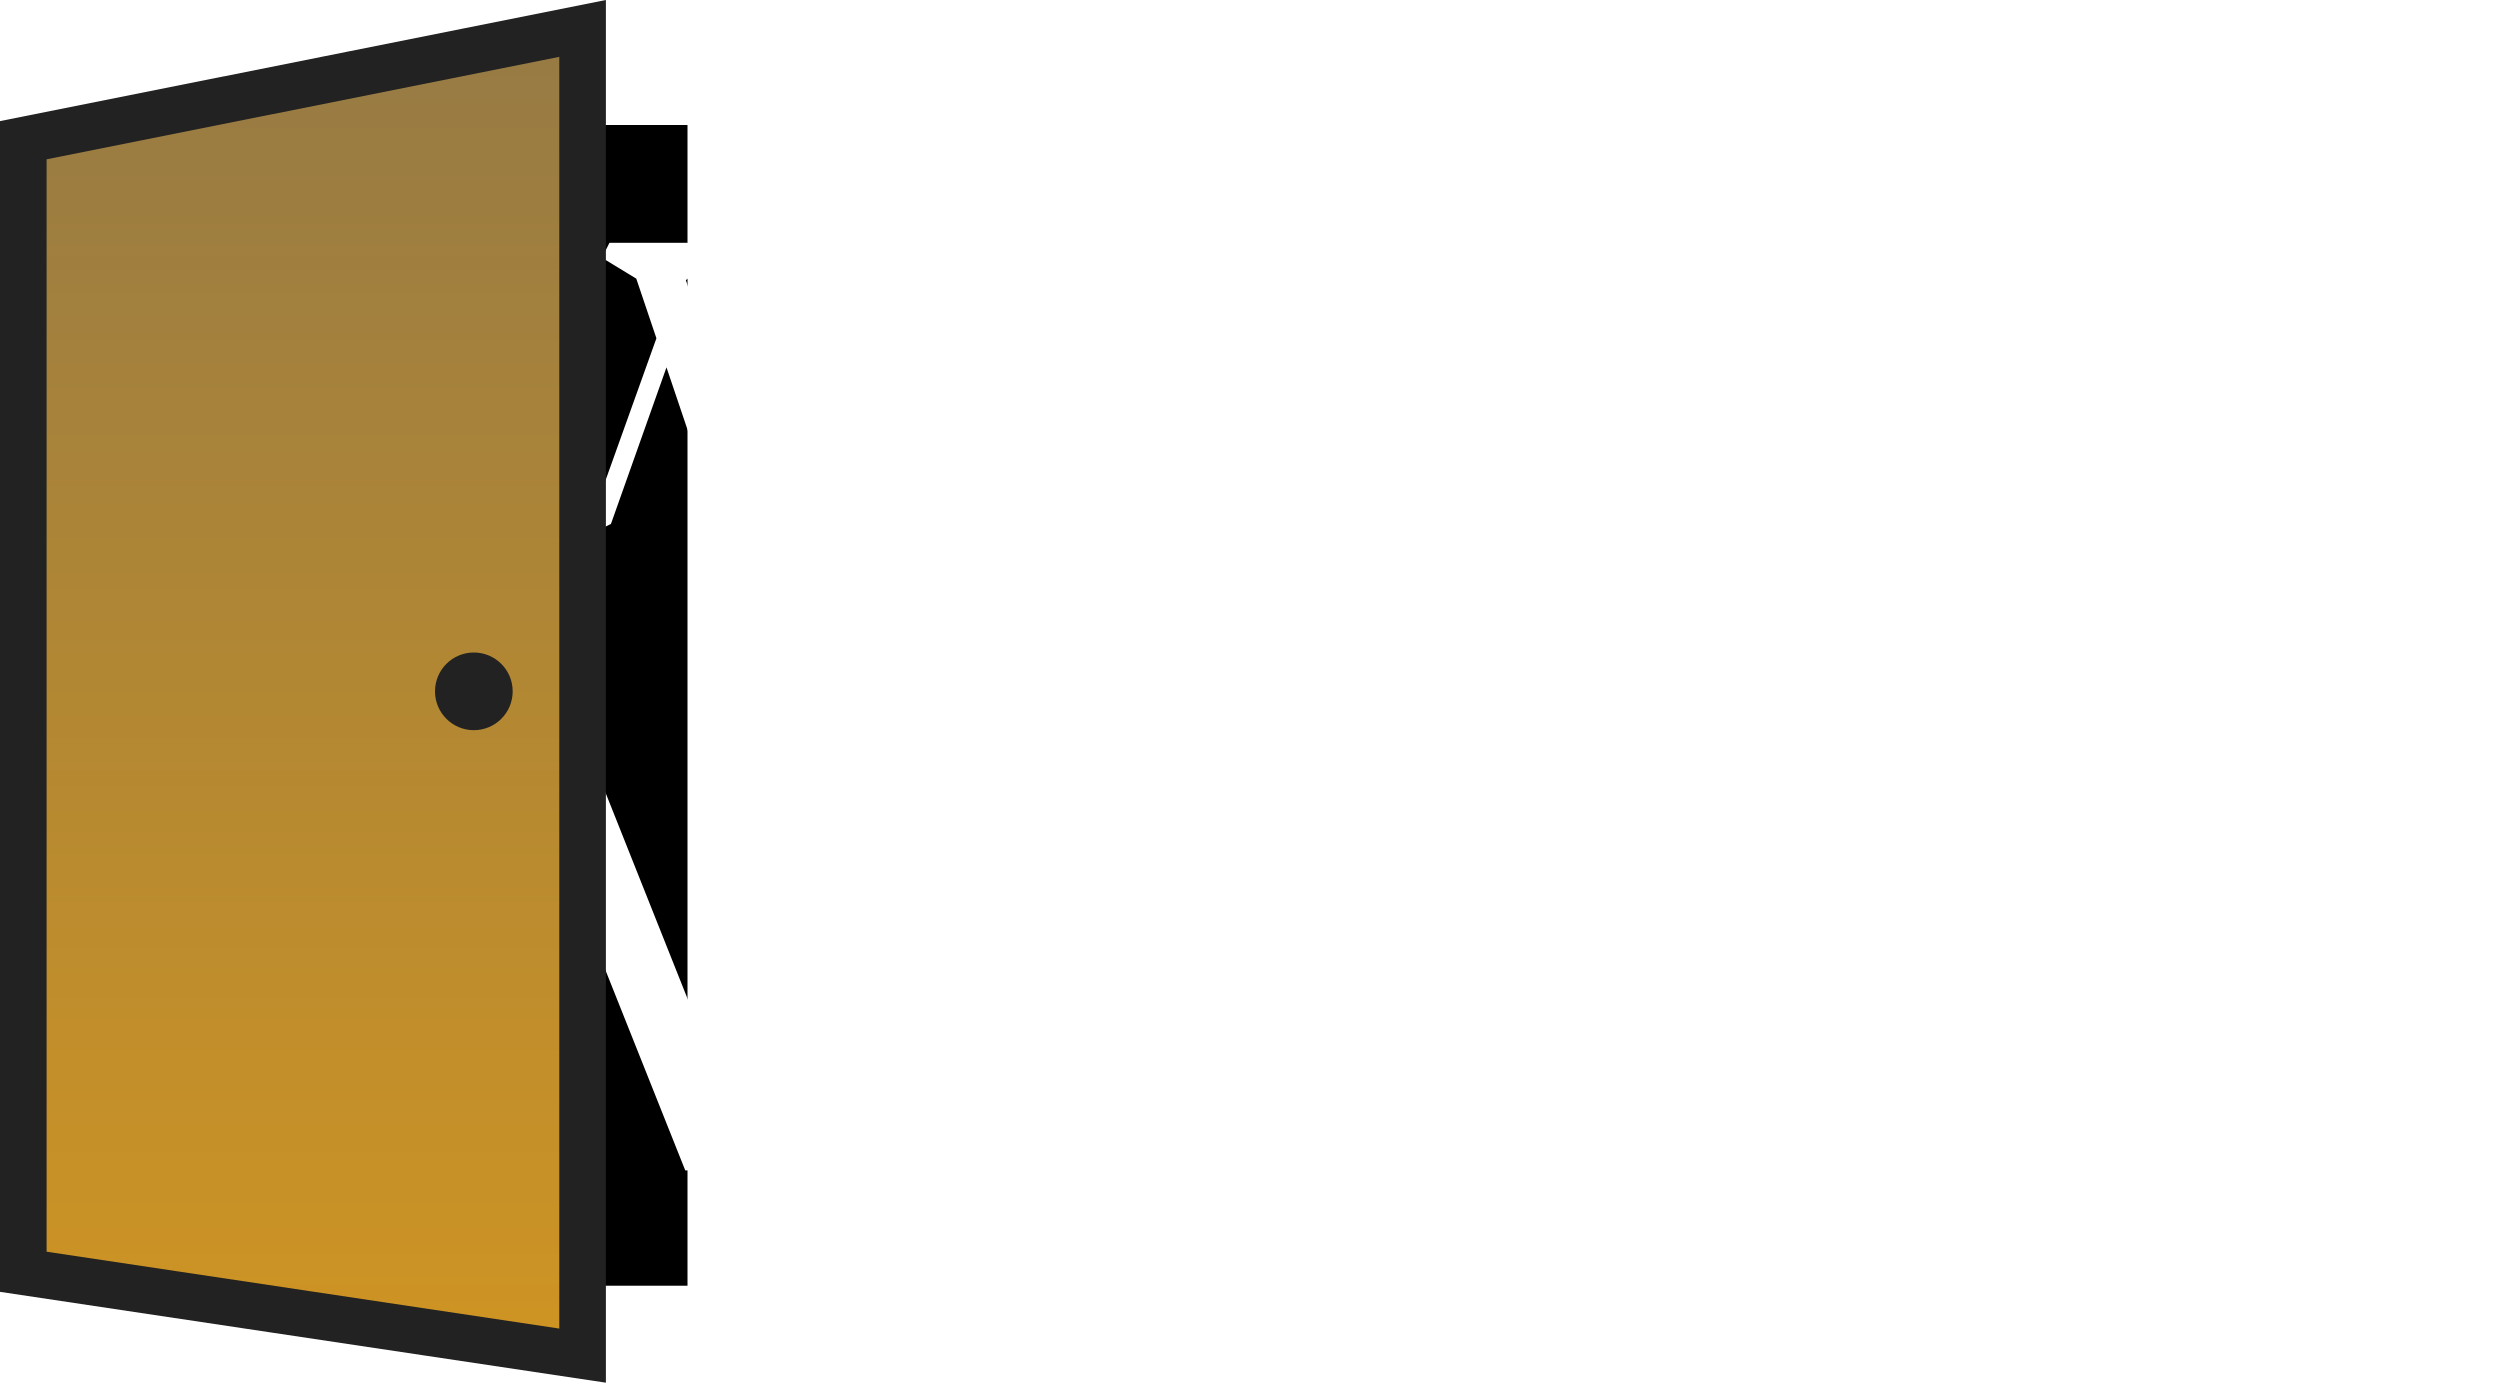 <svg width="280" height="155" viewBox="0 0 280 155" fill="none" xmlns="http://www.w3.org/2000/svg">
<rect width="77" height="130" transform="translate(0 14)" fill="black"/>
<g filter="url(#filter0_d_140_323)">
<path d="M95.651 31.331L85.629 58.684L81.286 60.813L74.646 41.145L68.424 58.684L64.081 60.813L53.348 31.247L49.381 28.867L50.216 27.197H61.659V28.491L58.61 30.788L67.296 55.259L73.519 37.887L71.263 31.206L67.421 28.867L68.257 27.197H80.534V28.491L76.817 31.373L84.585 55.176L93.188 31.373L85.754 28.867L86.589 27.197H99.284V28.491L95.651 31.331ZM126.609 60.02H118.674V45.947C118.674 44.416 118.437 43.344 117.964 42.731C117.491 42.119 116.642 41.813 115.417 41.813C114.498 41.813 113.579 41.98 112.661 42.314C111.77 42.648 110.712 43.288 109.487 44.235V56.888L113.245 58.35L112.41 60.02H100.759V58.725L104.476 55.802V30.12L100.759 27.531V26.236L107.9 23.564H109.487V42.272L115.208 37.762C115.793 37.539 116.558 37.428 117.505 37.428C119.398 37.428 120.901 38.013 122.015 39.182C123.129 40.323 123.685 41.882 123.685 43.859V56.888L127.444 58.35L126.609 60.02ZM142.445 60.02H130.794V58.725L134.51 55.802V43.608L130.794 41.019V39.725L137.935 37.052H139.521V56.888L143.28 58.35L142.445 60.02ZM136.849 24.524C137.684 24.524 138.366 24.83 138.895 25.443C139.452 26.055 139.73 26.821 139.73 27.739C139.73 28.38 139.535 28.992 139.146 29.577C138.756 30.134 138.269 30.579 137.684 30.913C137.099 31.247 136.529 31.414 135.972 31.414C135.137 31.414 134.441 31.108 133.884 30.496C133.355 29.883 133.09 29.118 133.09 28.199C133.09 27.559 133.285 26.96 133.675 26.403C134.065 25.819 134.552 25.359 135.137 25.025C135.721 24.691 136.292 24.524 136.849 24.524ZM160.471 55.51C160.471 54.73 160.04 54.02 159.177 53.38C158.314 52.712 156.991 51.919 155.21 51C153.762 50.248 152.593 49.594 151.702 49.037C150.811 48.48 150.045 47.84 149.405 47.116C148.792 46.364 148.486 45.557 148.486 44.694C148.486 43.692 148.904 42.62 149.739 41.479C150.574 40.337 151.604 39.377 152.829 38.597C154.054 37.818 155.196 37.428 156.254 37.428C157.534 37.428 159.01 37.595 160.68 37.929C162.378 38.235 163.603 38.583 164.355 38.973V45.404H162.768C161.877 43.678 160.847 42.342 159.678 41.395C158.509 40.421 157.311 39.934 156.087 39.934C155.223 39.934 154.527 40.17 153.999 40.643C153.47 41.089 153.205 41.66 153.205 42.355C153.205 43.219 153.651 43.998 154.541 44.694C155.46 45.362 156.838 46.156 158.676 47.074C160.095 47.798 161.237 48.425 162.1 48.954C162.963 49.483 163.687 50.109 164.271 50.833C164.884 51.529 165.19 52.308 165.19 53.171C165.19 54.202 164.745 55.287 163.854 56.429C162.991 57.542 161.919 58.489 160.638 59.268C159.386 60.048 158.23 60.438 157.172 60.438C155.808 60.438 154.179 60.285 152.286 59.978C150.421 59.644 149.085 59.282 148.277 58.892V52.462H149.864C150.839 54.188 151.994 55.538 153.33 56.512C154.667 57.459 156.017 57.932 157.381 57.932C158.3 57.932 159.038 57.695 159.594 57.222C160.179 56.749 160.471 56.178 160.471 55.51ZM183.255 60.479C181.752 60.479 180.36 60.02 179.079 59.101V67.203L184.926 68.998L184.091 70.669H170.351V69.374L174.068 66.451V44.026L170.351 41.854V40.56L177.492 37.052L178.871 42.481L184.842 37.762C185.733 37.539 186.749 37.428 187.891 37.428C189.394 37.428 190.744 37.915 191.941 38.889C193.166 39.836 194.113 41.131 194.781 42.773C195.477 44.416 195.825 46.225 195.825 48.202C195.825 50.346 195.171 52.364 193.862 54.257C192.554 56.122 190.911 57.626 188.935 58.767C186.986 59.881 185.093 60.438 183.255 60.438V60.479ZM185.761 41.437C184.703 41.437 183.673 41.646 182.671 42.063C181.668 42.481 180.471 43.302 179.079 44.527V51.584C179.079 53.116 179.65 54.396 180.791 55.426C181.933 56.456 183.562 56.971 185.677 56.971C188.823 56.971 190.396 54.73 190.396 50.248C190.396 47.77 189.993 45.682 189.185 43.984C188.378 42.286 187.236 41.437 185.761 41.437ZM215.3 60.103C214.186 60.326 212.85 60.438 211.291 60.438C209.454 60.438 207.797 59.964 206.322 59.018C204.874 58.043 203.732 56.735 202.897 55.092C202.09 53.45 201.686 51.64 201.686 49.663C201.686 47.52 202.34 45.515 203.649 43.65C204.957 41.757 206.586 40.254 208.535 39.14C210.511 37.999 212.418 37.428 214.256 37.428C216.901 37.428 218.947 38.472 220.395 40.56C221.87 42.648 222.608 45.404 222.608 48.828H207.157C207.324 51.195 207.964 53.13 209.078 54.633C210.219 56.136 211.764 56.888 213.713 56.888C215.523 56.888 218.098 55.482 221.439 52.67L222.691 54.257L215.3 60.103ZM211.834 40.936C208.827 40.936 207.254 42.996 207.115 47.116H216.887C216.636 45.613 216.372 44.471 216.093 43.692C215.843 42.885 215.383 42.23 214.715 41.729C214.075 41.2 213.114 40.936 211.834 40.936ZM242.969 37.47C243.888 37.47 244.695 37.72 245.391 38.221C246.087 38.722 246.63 39.418 247.02 40.309L244.264 43.775H242.677C242.565 43.079 242.357 42.592 242.05 42.314C241.772 42.008 241.382 41.854 240.881 41.854C240.269 41.854 239.614 42.022 238.918 42.355C238.25 42.662 237.485 43.26 236.622 44.151V56.596L242.468 58.391L241.633 60.062H227.894V58.767L231.61 55.844V44.026L227.894 41.854V40.56L235.035 37.052L236.329 42.188L240.672 37.762C241.257 37.539 242.023 37.428 242.969 37.428V37.47ZM262.995 55.51C262.995 54.73 262.564 54.02 261.701 53.38C260.838 52.712 259.515 51.919 257.734 51C256.286 50.248 255.117 49.594 254.226 49.037C253.335 48.48 252.569 47.84 251.929 47.116C251.317 46.364 251.01 45.557 251.01 44.694C251.01 43.692 251.428 42.62 252.263 41.479C253.098 40.337 254.128 39.377 255.353 38.597C256.578 37.818 257.72 37.428 258.778 37.428C260.058 37.428 261.534 37.595 263.204 37.929C264.902 38.235 266.127 38.583 266.879 38.973V45.404H265.292C264.401 43.678 263.371 42.342 262.202 41.395C261.033 40.421 259.836 39.934 258.611 39.934C257.748 39.934 257.052 40.17 256.523 40.643C255.994 41.089 255.729 41.66 255.729 42.355C255.729 43.219 256.175 43.998 257.065 44.694C257.984 45.362 259.362 46.156 261.2 47.074C262.62 47.798 263.761 48.425 264.624 48.954C265.487 49.483 266.211 50.109 266.796 50.833C267.408 51.529 267.714 52.308 267.714 53.171C267.714 54.202 267.269 55.287 266.378 56.429C265.515 57.542 264.443 58.489 263.162 59.268C261.91 60.048 260.754 60.438 259.696 60.438C258.332 60.438 256.704 60.285 254.81 59.978C252.945 59.644 251.609 59.282 250.801 58.892V52.462H252.388C253.363 54.188 254.518 55.538 255.854 56.512C257.191 57.459 258.541 57.932 259.905 57.932C260.824 57.932 261.562 57.695 262.118 57.222C262.703 56.749 262.995 56.178 262.995 55.51Z" fill="white"/>
<path d="M110.073 131.083H91.03V129.141L96.918 124.505V89.865L80.193 131.083H76.748L60.148 89.427V125.257L66.726 128.577L65.473 131.083H50.815V129.141L56.703 124.505V87.798L50.189 84.291L51.441 81.785H65.034L80.694 121.123L96.292 81.785H110.699V83.727L104.748 88.362V126.259L111.325 128.577L110.073 131.083ZM150.549 131.02H138.647V125.57L131.569 131.145C130.734 131.479 129.69 131.646 128.437 131.646C124.845 131.646 122.235 130.749 120.607 128.953C119.02 127.157 118.227 125.007 118.227 122.501C118.227 120.998 118.769 119.515 119.855 118.054C120.941 116.592 122.486 115.214 124.491 113.919H138.647V109.91C138.647 107.196 137.916 105.275 136.455 104.147C135.035 103.02 133.072 102.456 130.567 102.456C127.977 102.456 124.804 104.022 121.045 107.154L119.166 104.774L128.186 97.633C129.857 97.299 131.861 97.132 134.2 97.132C138 97.132 140.944 98.071 143.032 99.951C145.12 101.788 146.164 104.482 146.164 108.031V126.322L151.802 128.514L150.549 131.02ZM130.441 126.322C132.989 126.322 135.724 125.153 138.647 122.814V116.488H127.56C127.017 117.156 126.62 117.824 126.37 118.492C126.161 119.16 126.057 119.891 126.057 120.684C126.057 122.23 126.453 123.566 127.247 124.693C128.04 125.779 129.105 126.322 130.441 126.322ZM195.593 131.083H183.691V109.973C183.691 107.676 183.336 106.068 182.626 105.15C181.916 104.231 180.643 103.772 178.805 103.772C177.427 103.772 176.049 104.022 174.671 104.523C173.335 105.024 171.748 105.985 169.91 107.405V126.385L175.548 128.577L174.295 131.083H156.819V129.141L162.394 124.756V107.029L156.819 103.772V101.83L167.53 96.568L169.597 104.711L178.492 97.633C179.369 97.299 180.517 97.132 181.937 97.132C184.777 97.132 187.032 98.009 188.702 99.763C190.373 101.475 191.208 103.813 191.208 106.778V126.322L196.846 128.577L195.593 131.083ZM221.635 97.132C224.391 97.132 226.855 97.863 229.027 99.324C231.24 100.744 232.952 102.686 234.163 105.15C235.416 107.614 236.043 110.328 236.043 113.293C236.043 116.508 235.061 119.536 233.098 122.376C231.136 125.174 228.672 127.429 225.707 129.141C222.784 130.811 219.944 131.646 217.188 131.646C214.432 131.646 211.947 130.936 209.734 129.517C207.562 128.055 205.85 126.092 204.597 123.629C203.386 121.165 202.781 118.45 202.781 115.485C202.781 112.27 203.762 109.263 205.725 106.465C207.688 103.625 210.13 101.37 213.054 99.7C216.019 97.988 218.879 97.132 221.635 97.132ZM218.002 102.394C213.283 102.394 210.924 105.755 210.924 112.479C210.924 116.446 211.78 119.766 213.492 122.438C215.204 125.069 217.647 126.385 220.821 126.385C225.54 126.385 227.899 123.002 227.899 116.237C227.899 112.312 227.043 109.033 225.331 106.403C223.619 103.73 221.176 102.394 218.002 102.394ZM266.479 97.194C267.857 97.194 269.068 97.57 270.112 98.322C271.156 99.074 271.971 100.118 272.555 101.454L268.421 106.653H266.041C265.874 105.609 265.561 104.878 265.101 104.461C264.684 104.001 264.099 103.772 263.347 103.772C262.429 103.772 261.447 104.022 260.403 104.523C259.401 104.983 258.253 105.881 256.958 107.217V125.884L265.728 128.577L264.475 131.083H243.866V129.141L249.441 124.756V107.029L243.866 103.772V101.83L254.578 96.568L256.519 104.273L263.034 97.633C263.911 97.299 265.059 97.132 266.479 97.132V97.194Z" fill="white"/>
<path d="M181.648 77.496C182.704 77.496 183.648 77.776 184.48 78.336C185.328 78.88 185.984 79.624 186.448 80.568C186.928 81.512 187.168 82.552 187.168 83.688C187.168 84.92 186.792 86.08 186.04 87.168C185.288 88.24 184.344 89.104 183.208 89.76C182.088 90.4 181 90.72 179.944 90.72C178.888 90.72 177.936 90.448 177.088 89.904C176.256 89.344 175.6 88.592 175.12 87.648C174.656 86.704 174.424 85.664 174.424 84.528C174.424 83.296 174.8 82.144 175.552 81.072C176.304 79.984 177.24 79.12 178.36 78.48C179.496 77.824 180.592 77.496 181.648 77.496ZM180.256 79.512C178.448 79.512 177.544 80.8 177.544 83.376C177.544 84.896 177.872 86.168 178.528 87.192C179.184 88.2 180.12 88.704 181.336 88.704C183.144 88.704 184.048 87.408 184.048 84.816C184.048 83.312 183.72 82.056 183.064 81.048C182.408 80.024 181.472 79.512 180.256 79.512ZM198.337 69.288C198.785 69.288 199.289 69.336 199.849 69.432C200.425 69.512 200.833 69.6 201.073 69.696V73.392H200.161C199.761 72.752 199.273 72.248 198.697 71.88C198.121 71.496 197.537 71.304 196.945 71.304C196.209 71.304 195.649 71.632 195.265 72.288C194.897 72.944 194.713 73.904 194.713 75.168V78.456H199.033V79.44H194.713V88.488L198.073 89.52L197.593 90.48H189.697V89.736L191.833 88.056V79.44H188.977V78.456H191.833V76.32C191.833 75.088 192.169 73.928 192.841 72.84C193.513 71.752 194.353 70.888 195.361 70.248C196.385 69.608 197.377 69.288 198.337 69.288ZM213.787 90.528C213.419 90.656 212.971 90.72 212.443 90.72C211.115 90.72 210.139 90.376 209.515 89.688C208.907 88.984 208.603 87.904 208.603 86.448V79.44H206.011V78.456L210.571 73.152H211.483V78.456H215.803V79.44H211.483V86.736C211.483 88.032 212.107 88.68 213.355 88.68C213.691 88.68 214.011 88.608 214.315 88.464C214.635 88.32 215.027 88.064 215.491 87.696L216.211 88.608L213.787 90.528ZM232.268 90.48H227.708V82.392C227.708 81.512 227.572 80.896 227.3 80.544C227.028 80.192 226.54 80.016 225.836 80.016C225.308 80.016 224.78 80.112 224.252 80.304C223.74 80.496 223.132 80.864 222.428 81.408V88.68L224.588 89.52L224.108 90.48H217.412V89.736L219.548 88.056V73.296L217.412 71.808V71.064L221.516 69.528H222.428V80.28L225.716 77.688C226.052 77.56 226.492 77.496 227.036 77.496C228.124 77.496 228.988 77.832 229.628 78.504C230.268 79.16 230.588 80.056 230.588 81.192V88.68L232.748 89.52L232.268 90.48ZM242.858 90.528C242.218 90.656 241.45 90.72 240.554 90.72C239.498 90.72 238.546 90.448 237.698 89.904C236.866 89.344 236.21 88.592 235.73 87.648C235.266 86.704 235.034 85.664 235.034 84.528C235.034 83.296 235.41 82.144 236.162 81.072C236.914 79.984 237.85 79.12 238.97 78.48C240.106 77.824 241.202 77.496 242.258 77.496C243.778 77.496 244.954 78.096 245.786 79.296C246.634 80.496 247.058 82.08 247.058 84.048H238.178C238.274 85.408 238.642 86.52 239.282 87.384C239.938 88.248 240.826 88.68 241.946 88.68C242.986 88.68 244.466 87.872 246.386 86.256L247.106 87.168L242.858 90.528ZM240.866 79.512C239.138 79.512 238.234 80.696 238.154 83.064H243.77C243.626 82.2 243.474 81.544 243.314 81.096C243.17 80.632 242.906 80.256 242.522 79.968C242.154 79.664 241.602 79.512 240.866 79.512Z" fill="white"/>
</g>
<path d="M2.61 142.439V15.704L65.25 3.183V151.83L2.61 142.439Z" fill="url(#paint0_linear_140_323)" stroke="#222222" stroke-width="5.22"/>
<ellipse cx="53.07" cy="77.43" rx="4.35" ry="4.35" fill="#222222"/>
<defs>
<filter id="filter0_d_140_323" x="40.02" y="9.06" width="239.92" height="142.92" filterUnits="userSpaceOnUse" color-interpolation-filters="sRGB">
<feFlood flood-opacity="0" result="BackgroundImageFix"/>
<feColorMatrix in="SourceAlpha" type="matrix" values="0 0 0 0 0 0 0 0 0 0 0 0 0 0 0 0 0 0 127 0" result="hardAlpha"/>
<feOffset/>
<feGaussianBlur stdDeviation="3.48"/>
<feComposite in2="hardAlpha" operator="out"/>
<feColorMatrix type="matrix" values="0 0 0 0 1 0 0 0 0 1 0 0 0 0 1 0 0 0 0.6 0"/>
<feBlend mode="normal" in2="BackgroundImageFix" result="effect1_dropShadow_140_323"/>
<feBlend mode="normal" in="SourceGraphic" in2="effect1_dropShadow_140_323" result="shape"/>
</filter>
<linearGradient id="paint0_linear_140_323" x1="33.93" y1="0" x2="33.93" y2="154.86" gradientUnits="userSpaceOnUse">
<stop stop-color="#957A45"/>
<stop offset="1" stop-color="#D09522"/>
</linearGradient>
</defs>
</svg>
